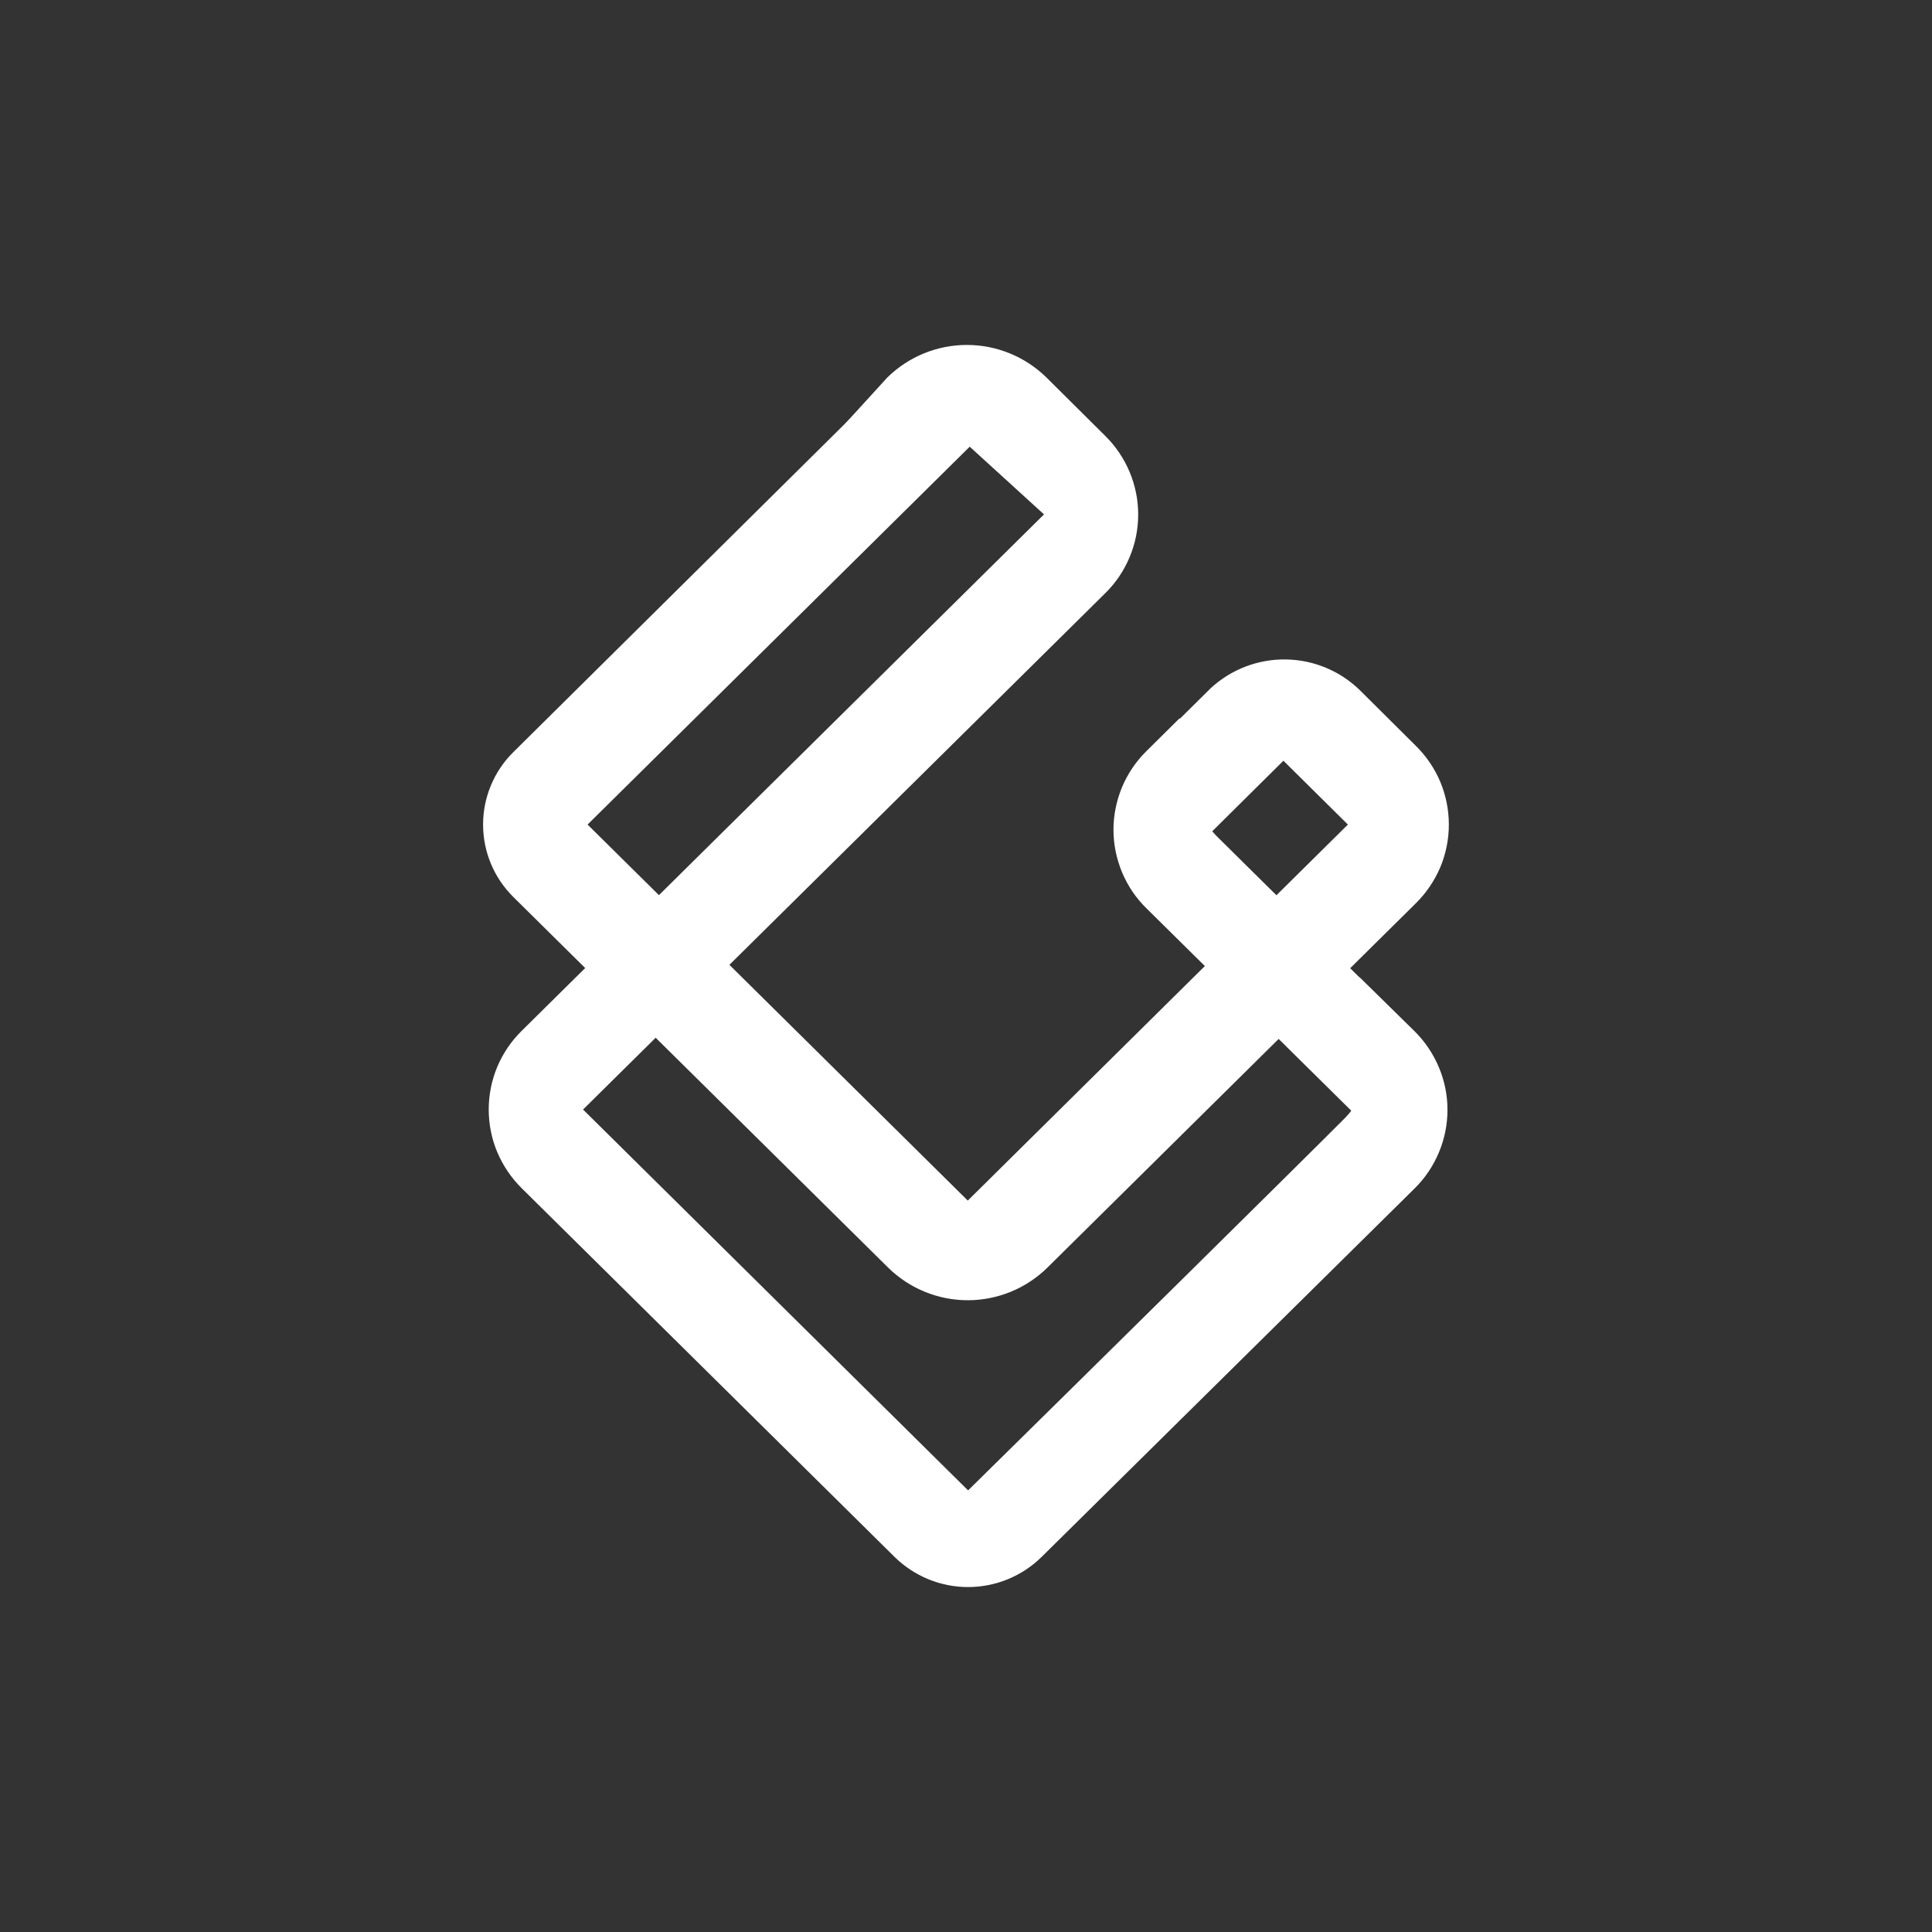 <svg width="24" height="24" viewBox="0 0 24 24" fill="none" xmlns="http://www.w3.org/2000/svg">
<rect x="0" y="0" width="24" height="24" fill="#333333" stroke="none"/>
<path d="M6.377 9.343L11.22 4.547L12.21 5.387L7.299 10.243L12.022 14.914L16.744 10.243L15.943 9.45L15.022 10.363L14.165 9.416L15.039 8.55C15.293 8.315 15.628 8.186 15.975 8.192C16.321 8.197 16.652 8.336 16.899 8.58L17.589 9.266C17.718 9.393 17.821 9.545 17.892 9.713C17.962 9.881 17.998 10.061 17.998 10.243C17.998 10.425 17.962 10.605 17.892 10.773C17.821 10.94 17.718 11.092 17.589 11.22L13.012 15.746C12.748 16.006 12.392 16.152 12.022 16.152C11.651 16.152 11.296 16.006 11.032 15.746L6.377 11.143C6.258 11.025 6.163 10.885 6.099 10.731C6.034 10.576 6.001 10.41 6.001 10.243C6.001 10.075 6.034 9.91 6.099 9.755C6.163 9.601 6.258 9.46 6.377 9.343Z" fill="white"/>
<path d="M14.242 9.33L14.657 8.919C14.615 9.179 14.633 9.447 14.71 9.699C14.787 9.952 14.922 10.184 15.103 10.376L17.542 12.789L17.083 14.091L14.242 11.284C14.112 11.157 14.009 11.005 13.939 10.837C13.869 10.669 13.832 10.489 13.832 10.307C13.832 10.125 13.869 9.945 13.939 9.777C14.009 9.61 14.112 9.458 14.242 9.33Z" fill="white"/>
<path d="M11.854 5.374C11.495 5.04 10.809 5.173 10.492 5.271L11.023 4.689C11.287 4.43 11.641 4.285 12.011 4.285C12.38 4.285 12.735 4.43 12.999 4.689L13.732 5.417C13.861 5.545 13.963 5.697 14.033 5.864C14.103 6.031 14.139 6.211 14.139 6.392C14.139 6.573 14.103 6.753 14.033 6.92C13.963 7.088 13.861 7.24 13.732 7.367L7.243 13.783L12.026 18.514C13.406 17.156 16.277 14.323 16.715 13.881C17.152 13.436 17.015 12.531 16.886 12.137L17.572 12.81C17.701 12.938 17.804 13.09 17.874 13.258C17.945 13.425 17.981 13.605 17.981 13.787C17.981 13.969 17.945 14.149 17.874 14.317C17.804 14.485 17.701 14.637 17.572 14.764L12.939 19.341C12.695 19.581 12.367 19.715 12.026 19.715C11.684 19.715 11.357 19.581 11.113 19.341L6.48 14.76C6.351 14.632 6.248 14.48 6.177 14.312C6.107 14.145 6.071 13.965 6.071 13.783C6.071 13.601 6.107 13.421 6.177 13.253C6.248 13.085 6.351 12.933 6.48 12.806L12.969 6.39L11.854 5.374Z" fill="white"/>
</svg>
